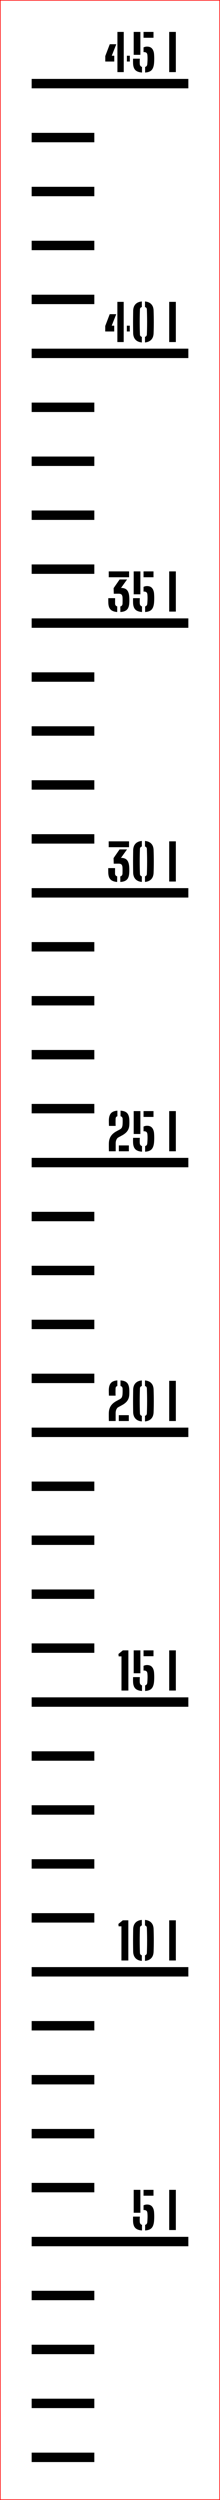 ﻿<?xml version="1.0" encoding="UTF-8"?>
<svg xmlns:xlink="http://www.w3.org/1999/xlink" viewBox="0 0 35.1 398.056" version="1.1" style="font-synthesis: none;" width="35.1mm" height="398.056mm" xmlns="http://www.w3.org/2000/svg">
  <defs />
  <style>	</style>
  <path d="M 0 0 L 35.1 0 L 35.1 398.056 L 0 398.056 Z " stroke="none" fill-rule="nonzero" fill="#FFFFFF" fill-opacity="1" transform="matrix(1,0,0,1,0,0)" />
  <path d="M 0 377.206 L 10 377.206 L 10 378.706 L 0 378.706 Z " stroke="none" fill-rule="evenodd" fill="#000000" fill-opacity="1" transform="matrix(1,0,0,1,5.05,13.314)" id="mark1 l" />
  <path d="M 0 368.616 L 10 368.616 L 10 370.116 L 0 370.116 Z " stroke="none" fill-rule="evenodd" fill="#000000" fill-opacity="1" transform="matrix(1,0,0,1,5.05,13.314)" id="mark2 l" />
  <path d="M 0 360.026 L 10 360.026 L 10 361.526 L 0 361.526 Z " stroke="none" fill-rule="evenodd" fill="#000000" fill-opacity="1" transform="matrix(1,0,0,1,5.05,13.314)" id="mark3 l" />
  <path d="M 0 351.436 L 10 351.436 L 10 352.936 L 0 352.936 Z " stroke="none" fill-rule="evenodd" fill="#000000" fill-opacity="1" transform="matrix(1,0,0,1,5.05,13.314)" id="mark4 l" />
  <path d="M 0 342.846 L 25 342.846 L 25 344.346 L 0 344.346 Z " stroke="none" fill-rule="evenodd" fill="#000000" fill-opacity="1" transform="matrix(1,0,0,1,5.05,13.314)" id="mark5 l" />
  <path d="M 16.18 340.348 C 16.175 340.175, 16.173 340.036, 16.176 339.93 C 16.179 339.825, 16.181 339.723, 16.184 339.624 L 17.264 339.624 C 17.256 339.702, 17.25 339.798, 17.246 339.912 C 17.242 340.027, 17.241 340.138, 17.242 340.244 C 17.243 340.351, 17.247 340.431, 17.252 340.484 C 17.263 340.604, 17.297 340.702, 17.356 340.778 C 17.415 340.854, 17.497 340.908, 17.604 340.94 L 17.604 341.832 C 17.111 341.795, 16.753 341.66, 16.532 341.428 C 16.311 341.196, 16.193 340.836, 16.18 340.348 Z M 16.28 339.012 L 16.28 335.364 L 17.348 335.364 L 17.348 339.012 Z M 17.852 338.588 L 17.852 337.832 C 17.929 337.792, 18.015 337.76, 18.108 337.736 C 18.201 337.712, 18.301 337.7, 18.408 337.7 C 18.773 337.7, 19.047 337.816, 19.23 338.046 C 19.413 338.277, 19.515 338.591, 19.536 338.988 C 19.547 339.148, 19.553 339.307, 19.556 339.464 C 19.559 339.622, 19.557 339.775, 19.552 339.924 C 19.547 340.074, 19.539 340.214, 19.528 340.344 C 19.483 340.843, 19.353 341.208, 19.14 341.44 C 18.927 341.672, 18.581 341.803, 18.104 341.832 L 18.104 340.94 C 18.213 340.911, 18.296 340.858, 18.352 340.782 C 18.408 340.706, 18.44 340.607, 18.448 340.484 C 18.472 340.194, 18.486 339.932, 18.49 339.7 C 18.494 339.468, 18.485 339.247, 18.464 339.036 C 18.448 338.882, 18.397 338.766, 18.31 338.69 C 18.223 338.614, 18.091 338.576, 17.912 338.576 C 17.901 338.576, 17.891 338.578, 17.88 338.58 C 17.869 338.583, 17.86 338.586, 17.852 338.588 Z M 17.852 336.296 L 17.852 335.364 L 19.44 335.364 L 19.44 336.296 Z M 21.944 341.764 L 21.944 335.364 L 23.004 335.364 L 23.004 341.764 Z " stroke="none" fill-rule="nonzero" fill="#000000" fill-opacity="1" transform="matrix(1,0,0,1,5.05,13.314)" id="text5 l" />
  <path d="M 0 334.257 L 10 334.257 L 10 335.757 L 0 335.757 Z " stroke="none" fill-rule="evenodd" fill="#000000" fill-opacity="1" transform="matrix(1,0,0,1,5.05,13.314)" id="mark6 l" />
  <path d="M 0 325.667 L 10 325.667 L 10 327.167 L 0 327.167 Z " stroke="none" fill-rule="evenodd" fill="#000000" fill-opacity="1" transform="matrix(1,0,0,1,5.05,13.314)" id="mark7 l" />
  <path d="M 0 317.077 L 10 317.077 L 10 318.577 L 0 318.577 Z " stroke="none" fill-rule="evenodd" fill="#000000" fill-opacity="1" transform="matrix(1,0,0,1,5.05,13.314)" id="mark8 l" />
  <path d="M 0 308.487 L 10 308.487 L 10 309.987 L 0 309.987 Z " stroke="none" fill-rule="evenodd" fill="#000000" fill-opacity="1" transform="matrix(1,0,0,1,5.05,13.314)" id="mark9 l" />
  <path d="M 0 299.897 L 25 299.897 L 25 301.397 L 0 301.397 Z " stroke="none" fill-rule="evenodd" fill="#000000" fill-opacity="1" transform="matrix(1,0,0,1,5.05,13.314)" id="mark10 l" />
  <path d="M 14.324 298.847 L 14.324 293.403 L 13.872 293.403 L 13.84 293.023 L 14.544 292.447 L 15.424 292.447 L 15.424 298.847 Z M 16.196 297.435 C 16.188 297.006, 16.183 296.589, 16.18 296.185 C 16.177 295.781, 16.178 295.386, 16.182 294.999 C 16.186 294.612, 16.191 294.231, 16.196 293.855 C 16.209 293.415, 16.334 293.07, 16.57 292.819 C 16.806 292.568, 17.143 292.423, 17.58 292.383 L 17.58 293.271 C 17.383 293.327, 17.281 293.456, 17.276 293.659 C 17.263 294.03, 17.253 294.378, 17.248 294.703 C 17.243 295.028, 17.24 295.345, 17.24 295.653 C 17.24 295.961, 17.243 296.276, 17.248 296.597 C 17.253 296.918, 17.263 297.262, 17.276 297.627 C 17.281 297.835, 17.383 297.967, 17.58 298.023 L 17.58 298.911 C 17.143 298.871, 16.806 298.725, 16.57 298.473 C 16.334 298.221, 16.209 297.875, 16.196 297.435 Z M 18.084 298.911 L 18.084 298.019 C 18.268 297.966, 18.367 297.842, 18.38 297.647 C 18.399 297.18, 18.411 296.732, 18.416 296.301 C 18.421 295.87, 18.421 295.44, 18.416 295.009 C 18.411 294.578, 18.399 294.126, 18.38 293.651 C 18.375 293.456, 18.276 293.33, 18.084 293.271 L 18.084 292.383 C 18.513 292.423, 18.847 292.568, 19.084 292.819 C 19.321 293.07, 19.445 293.415, 19.456 293.855 C 19.467 294.17, 19.475 294.48, 19.48 294.785 C 19.485 295.09, 19.488 295.391, 19.488 295.687 C 19.488 295.983, 19.485 296.276, 19.48 296.567 C 19.475 296.858, 19.467 297.147, 19.456 297.435 C 19.44 297.886, 19.312 298.234, 19.072 298.481 C 18.832 298.728, 18.503 298.871, 18.084 298.911 Z M 21.944 298.847 L 21.944 292.447 L 23.004 292.447 L 23.004 298.847 Z " stroke="none" fill-rule="nonzero" fill="#000000" fill-opacity="1" transform="matrix(1,0,0,1,5.05,13.314)" id="text10 l" />
  <path d="M 0 291.307 L 10 291.307 L 10 292.807 L 0 292.807 Z " stroke="none" fill-rule="evenodd" fill="#000000" fill-opacity="1" transform="matrix(1,0,0,1,5.05,13.314)" id="mark11 l" />
  <path d="M 0 282.717 L 10 282.717 L 10 284.217 L 0 284.217 Z " stroke="none" fill-rule="evenodd" fill="#000000" fill-opacity="1" transform="matrix(1,0,0,1,5.05,13.314)" id="mark12 l" />
  <path d="M 0 274.127 L 10 274.127 L 10 275.627 L 0 275.627 Z " stroke="none" fill-rule="evenodd" fill="#000000" fill-opacity="1" transform="matrix(1,0,0,1,5.05,13.314)" id="mark13 l" />
  <path d="M 0 265.537 L 10 265.537 L 10 267.037 L 0 267.037 Z " stroke="none" fill-rule="evenodd" fill="#000000" fill-opacity="1" transform="matrix(1,0,0,1,5.05,13.314)" id="mark14 l" />
  <path d="M 0 256.947 L 25 256.947 L 25 258.447 L 0 258.447 Z " stroke="none" fill-rule="evenodd" fill="#000000" fill-opacity="1" transform="matrix(1,0,0,1,5.05,13.314)" id="mark15 l" />
  <path d="M 14.332 255.865 L 14.332 250.421 L 13.88 250.421 L 13.848 250.041 L 14.552 249.465 L 15.432 249.465 L 15.432 255.865 Z M 16.18 254.449 C 16.175 254.276, 16.173 254.137, 16.176 254.031 C 16.179 253.926, 16.181 253.824, 16.184 253.725 L 17.264 253.725 C 17.256 253.803, 17.25 253.899, 17.246 254.013 C 17.242 254.128, 17.241 254.239, 17.242 254.345 C 17.243 254.452, 17.247 254.532, 17.252 254.585 C 17.263 254.705, 17.297 254.803, 17.356 254.879 C 17.415 254.955, 17.497 255.009, 17.604 255.041 L 17.604 255.933 C 17.111 255.896, 16.753 255.761, 16.532 255.529 C 16.311 255.297, 16.193 254.937, 16.18 254.449 Z M 16.28 253.113 L 16.28 249.465 L 17.348 249.465 L 17.348 253.113 Z M 17.852 252.689 L 17.852 251.933 C 17.929 251.893, 18.015 251.861, 18.108 251.837 C 18.201 251.813, 18.301 251.801, 18.408 251.801 C 18.773 251.801, 19.047 251.917, 19.23 252.147 C 19.413 252.378, 19.515 252.692, 19.536 253.089 C 19.547 253.249, 19.553 253.408, 19.556 253.565 C 19.559 253.723, 19.557 253.876, 19.552 254.025 C 19.547 254.175, 19.539 254.315, 19.528 254.445 C 19.483 254.944, 19.353 255.309, 19.14 255.541 C 18.927 255.773, 18.581 255.904, 18.104 255.933 L 18.104 255.041 C 18.213 255.012, 18.296 254.959, 18.352 254.883 C 18.408 254.807, 18.44 254.708, 18.448 254.585 C 18.472 254.295, 18.486 254.033, 18.49 253.801 C 18.494 253.569, 18.485 253.348, 18.464 253.137 C 18.448 252.983, 18.397 252.867, 18.31 252.791 C 18.223 252.715, 18.091 252.677, 17.912 252.677 C 17.901 252.677, 17.891 252.679, 17.88 252.681 C 17.869 252.684, 17.86 252.687, 17.852 252.689 Z M 17.852 250.397 L 17.852 249.465 L 19.44 249.465 L 19.44 250.397 Z M 21.944 255.865 L 21.944 249.465 L 23.004 249.465 L 23.004 255.865 Z " stroke="none" fill-rule="nonzero" fill="#000000" fill-opacity="1" transform="matrix(1,0,0,1,5.05,13.314)" id="text15 l" />
  <path d="M 0 248.357 L 10 248.357 L 10 249.857 L 0 249.857 Z " stroke="none" fill-rule="evenodd" fill="#000000" fill-opacity="1" transform="matrix(1,0,0,1,5.05,13.314)" id="mark16 l" />
  <path d="M 0 239.768 L 10 239.768 L 10 241.268 L 0 241.268 Z " stroke="none" fill-rule="evenodd" fill="#000000" fill-opacity="1" transform="matrix(1,0,0,1,5.05,13.314)" id="mark17 l" />
  <path d="M 0 231.178 L 10 231.178 L 10 232.678 L 0 232.678 Z " stroke="none" fill-rule="evenodd" fill="#000000" fill-opacity="1" transform="matrix(1,0,0,1,5.05,13.314)" id="mark18 l" />
  <path d="M 0 222.588 L 10 222.588 L 10 224.088 L 0 224.088 Z " stroke="none" fill-rule="evenodd" fill="#000000" fill-opacity="1" transform="matrix(1,0,0,1,5.05,13.314)" id="mark19 l" />
  <path d="M 0 213.998 L 25 213.998 L 25 215.498 L 0 215.498 Z " stroke="none" fill-rule="evenodd" fill="#000000" fill-opacity="1" transform="matrix(1,0,0,1,5.05,13.314)" id="mark20 l" />
  <path d="M 12.32 212.948 C 12.317 212.849, 12.315 212.76, 12.314 212.682 C 12.313 212.603, 12.311 212.529, 12.31 212.46 C 12.309 212.39, 12.308 212.318, 12.308 212.244 C 12.308 212.169, 12.308 212.084, 12.308 211.99 C 12.308 211.895, 12.309 211.784, 12.312 211.656 C 12.32 211.362, 12.37 211.1, 12.462 210.87 C 12.554 210.639, 12.688 210.433, 12.864 210.252 C 13.04 210.07, 13.257 209.909, 13.516 209.768 L 14.048 209.48 C 14.235 209.378, 14.354 209.256, 14.406 209.114 C 14.458 208.971, 14.488 208.837, 14.496 208.712 C 14.507 208.565, 14.513 208.408, 14.514 208.242 C 14.515 208.075, 14.512 207.918, 14.504 207.772 C 14.499 207.668, 14.469 207.582, 14.414 207.514 C 14.359 207.446, 14.28 207.397, 14.176 207.368 L 14.176 206.48 C 14.664 206.512, 15.014 206.643, 15.226 206.874 C 15.438 207.104, 15.555 207.465, 15.576 207.956 C 15.579 208.02, 15.581 208.085, 15.582 208.152 C 15.583 208.218, 15.584 208.283, 15.584 208.346 C 15.584 208.408, 15.583 208.47, 15.582 208.532 C 15.581 208.593, 15.579 208.653, 15.576 208.712 C 15.565 208.997, 15.512 209.244, 15.416 209.452 C 15.32 209.66, 15.19 209.84, 15.026 209.992 C 14.862 210.144, 14.672 210.28, 14.456 210.4 L 13.852 210.728 C 13.737 210.789, 13.647 210.873, 13.582 210.98 C 13.517 211.086, 13.47 211.2, 13.442 211.32 C 13.414 211.44, 13.4 211.552, 13.4 211.656 L 13.4 212.948 Z M 12.328 208.908 C 12.323 208.79, 12.319 208.676, 12.316 208.564 C 12.313 208.452, 12.311 208.346, 12.31 208.246 C 12.309 208.146, 12.309 208.049, 12.312 207.956 C 12.331 207.468, 12.447 207.108, 12.662 206.878 C 12.877 206.647, 13.213 206.514, 13.672 206.48 L 13.672 207.372 C 13.576 207.401, 13.505 207.448, 13.46 207.512 C 13.415 207.576, 13.391 207.653, 13.388 207.744 C 13.383 207.952, 13.379 208.145, 13.378 208.324 C 13.377 208.502, 13.381 208.697, 13.392 208.908 Z M 13.904 212.948 L 13.904 212.016 L 15.5 212.016 L 15.5 212.948 Z M 16.196 211.536 C 16.188 211.106, 16.183 210.69, 16.18 210.286 C 16.177 209.882, 16.178 209.486, 16.182 209.1 C 16.186 208.713, 16.191 208.332, 16.196 207.956 C 16.209 207.516, 16.334 207.17, 16.57 206.92 C 16.806 206.669, 17.143 206.524, 17.58 206.484 L 17.58 207.372 C 17.383 207.428, 17.281 207.557, 17.276 207.76 C 17.263 208.13, 17.253 208.478, 17.248 208.804 C 17.243 209.129, 17.24 209.446, 17.24 209.754 C 17.24 210.062, 17.243 210.376, 17.248 210.698 C 17.253 211.019, 17.263 211.362, 17.276 211.728 C 17.281 211.936, 17.383 212.068, 17.58 212.124 L 17.58 213.012 C 17.143 212.972, 16.806 212.826, 16.57 212.574 C 16.334 212.322, 16.209 211.976, 16.196 211.536 Z M 18.084 213.012 L 18.084 212.12 C 18.268 212.066, 18.367 211.942, 18.38 211.748 C 18.399 211.281, 18.411 210.832, 18.416 210.402 C 18.421 209.971, 18.421 209.54, 18.416 209.11 C 18.411 208.679, 18.399 208.226, 18.38 207.752 C 18.375 207.557, 18.276 207.43, 18.084 207.372 L 18.084 206.484 C 18.513 206.524, 18.847 206.669, 19.084 206.92 C 19.321 207.17, 19.445 207.516, 19.456 207.956 C 19.467 208.27, 19.475 208.58, 19.48 208.886 C 19.485 209.191, 19.488 209.492, 19.488 209.788 C 19.488 210.084, 19.485 210.377, 19.48 210.668 C 19.475 210.958, 19.467 211.248, 19.456 211.536 C 19.44 211.986, 19.312 212.335, 19.072 212.582 C 18.832 212.828, 18.503 212.972, 18.084 213.012 Z M 21.944 212.948 L 21.944 206.548 L 23.004 206.548 L 23.004 212.948 Z " stroke="none" fill-rule="nonzero" fill="#000000" fill-opacity="1" transform="matrix(1,0,0,1,5.05,13.314)" id="text20 l" />
  <path d="M 0 205.408 L 10 205.408 L 10 206.908 L 0 206.908 Z " stroke="none" fill-rule="evenodd" fill="#000000" fill-opacity="1" transform="matrix(1,0,0,1,5.05,13.314)" id="mark21 l" />
  <path d="M 0 196.818 L 10 196.818 L 10 198.318 L 0 198.318 Z " stroke="none" fill-rule="evenodd" fill="#000000" fill-opacity="1" transform="matrix(1,0,0,1,5.05,13.314)" id="mark22 l" />
  <path d="M 0 188.228 L 10 188.228 L 10 189.728 L 0 189.728 Z " stroke="none" fill-rule="evenodd" fill="#000000" fill-opacity="1" transform="matrix(1,0,0,1,5.05,13.314)" id="mark23 l" />
  <path d="M 0 179.638 L 10 179.638 L 10 181.138 L 0 181.138 Z " stroke="none" fill-rule="evenodd" fill="#000000" fill-opacity="1" transform="matrix(1,0,0,1,5.05,13.314)" id="mark24 l" />
  <path d="M 0 171.048 L 25 171.048 L 25 172.548 L 0 172.548 Z " stroke="none" fill-rule="evenodd" fill="#000000" fill-opacity="1" transform="matrix(1,0,0,1,5.05,13.314)" id="mark25 l" />
  <path d="M 12.328 169.998 C 12.325 169.9, 12.323 169.811, 12.322 169.732 C 12.321 169.654, 12.319 169.58, 12.318 169.51 C 12.317 169.441, 12.316 169.369, 12.316 169.294 C 12.316 169.22, 12.316 169.135, 12.316 169.04 C 12.316 168.946, 12.317 168.834, 12.32 168.706 C 12.328 168.413, 12.378 168.151, 12.47 167.92 C 12.562 167.69, 12.696 167.484, 12.872 167.302 C 13.048 167.121, 13.265 166.96, 13.524 166.818 L 14.056 166.53 C 14.243 166.429, 14.362 166.307, 14.414 166.164 C 14.466 166.022, 14.496 165.888, 14.504 165.762 C 14.515 165.616, 14.521 165.459, 14.522 165.292 C 14.523 165.126, 14.52 164.969, 14.512 164.822 C 14.507 164.718, 14.477 164.632, 14.422 164.564 C 14.367 164.496, 14.288 164.448, 14.184 164.418 L 14.184 163.53 C 14.672 163.562, 15.022 163.694, 15.234 163.924 C 15.446 164.155, 15.563 164.516, 15.584 165.006 C 15.587 165.07, 15.589 165.136, 15.59 165.202 C 15.591 165.269, 15.592 165.334, 15.592 165.396 C 15.592 165.459, 15.591 165.521, 15.59 165.582 C 15.589 165.644, 15.587 165.704, 15.584 165.762 C 15.573 166.048, 15.52 166.294, 15.424 166.502 C 15.328 166.71, 15.198 166.89, 15.034 167.042 C 14.87 167.194, 14.68 167.33, 14.464 167.45 L 13.86 167.778 C 13.745 167.84, 13.655 167.924, 13.59 168.03 C 13.525 168.137, 13.478 168.25, 13.45 168.37 C 13.422 168.49, 13.408 168.602, 13.408 168.706 L 13.408 169.998 Z M 12.336 165.958 C 12.331 165.841, 12.327 165.726, 12.324 165.614 C 12.321 165.502, 12.319 165.396, 12.318 165.296 C 12.317 165.196, 12.317 165.1, 12.32 165.006 C 12.339 164.518, 12.455 164.159, 12.67 163.928 C 12.885 163.698, 13.221 163.565, 13.68 163.53 L 13.68 164.422 C 13.584 164.452, 13.513 164.498, 13.468 164.562 C 13.423 164.626, 13.399 164.704, 13.396 164.794 C 13.391 165.002, 13.387 165.196, 13.386 165.374 C 13.385 165.553, 13.389 165.748, 13.4 165.958 Z M 13.912 169.998 L 13.912 169.066 L 15.508 169.066 L 15.508 169.998 Z M 16.18 168.582 C 16.175 168.409, 16.173 168.27, 16.176 168.164 C 16.179 168.059, 16.181 167.957, 16.184 167.858 L 17.264 167.858 C 17.256 167.936, 17.25 168.032, 17.246 168.146 C 17.242 168.261, 17.241 168.372, 17.242 168.478 C 17.243 168.585, 17.247 168.665, 17.252 168.718 C 17.263 168.838, 17.297 168.936, 17.356 169.012 C 17.415 169.088, 17.497 169.142, 17.604 169.174 L 17.604 170.066 C 17.111 170.029, 16.753 169.894, 16.532 169.662 C 16.311 169.43, 16.193 169.07, 16.18 168.582 Z M 16.28 167.246 L 16.28 163.598 L 17.348 163.598 L 17.348 167.246 Z M 17.852 166.822 L 17.852 166.066 C 17.929 166.026, 18.015 165.994, 18.108 165.97 C 18.201 165.946, 18.301 165.934, 18.408 165.934 C 18.773 165.934, 19.047 166.05, 19.23 166.28 C 19.413 166.511, 19.515 166.825, 19.536 167.222 C 19.547 167.382, 19.553 167.541, 19.556 167.698 C 19.559 167.856, 19.557 168.009, 19.552 168.158 C 19.547 168.308, 19.539 168.448, 19.528 168.578 C 19.483 169.077, 19.353 169.442, 19.14 169.674 C 18.927 169.906, 18.581 170.037, 18.104 170.066 L 18.104 169.174 C 18.213 169.145, 18.296 169.092, 18.352 169.016 C 18.408 168.94, 18.44 168.841, 18.448 168.718 C 18.472 168.428, 18.486 168.166, 18.49 167.934 C 18.494 167.702, 18.485 167.481, 18.464 167.27 C 18.448 167.116, 18.397 167, 18.31 166.924 C 18.223 166.848, 18.091 166.81, 17.912 166.81 C 17.901 166.81, 17.891 166.812, 17.88 166.814 C 17.869 166.817, 17.86 166.82, 17.852 166.822 Z M 17.852 164.53 L 17.852 163.598 L 19.44 163.598 L 19.44 164.53 Z M 21.944 169.998 L 21.944 163.598 L 23.004 163.598 L 23.004 169.998 Z " stroke="none" fill-rule="nonzero" fill="#000000" fill-opacity="1" transform="matrix(1,0,0,1,5.05,13.314)" id="text25 l" />
  <path d="M 0 162.458 L 10 162.458 L 10 163.958 L 0 163.958 Z " stroke="none" fill-rule="evenodd" fill="#000000" fill-opacity="1" transform="matrix(1,0,0,1,5.05,13.314)" id="mark26 l" />
  <path d="M 0 153.868 L 10 153.868 L 10 155.368 L 0 155.368 Z " stroke="none" fill-rule="evenodd" fill="#000000" fill-opacity="1" transform="matrix(1,0,0,1,5.05,13.314)" id="mark27 l" />
  <path d="M 0 145.278 L 10 145.278 L 10 146.778 L 0 146.778 Z " stroke="none" fill-rule="evenodd" fill="#000000" fill-opacity="1" transform="matrix(1,0,0,1,5.05,13.314)" id="mark28 l" />
  <path d="M 0 136.689 L 10 136.689 L 10 138.189 L 0 138.189 Z " stroke="none" fill-rule="evenodd" fill="#000000" fill-opacity="1" transform="matrix(1,0,0,1,5.05,13.314)" id="mark29 l" />
  <path d="M 0 128.099 L 25 128.099 L 25 129.599 L 0 129.599 Z " stroke="none" fill-rule="evenodd" fill="#000000" fill-opacity="1" transform="matrix(1,0,0,1,5.05,13.314)" id="mark30 l" />
  <path d="M 12.224 125.633 C 12.221 125.531, 12.219 125.447, 12.218 125.381 C 12.217 125.314, 12.217 125.246, 12.218 125.177 C 12.219 125.107, 12.221 125.018, 12.224 124.909 L 13.304 124.909 L 13.304 125.773 C 13.304 126.01, 13.417 126.161, 13.644 126.225 L 13.644 127.117 C 13.156 127.079, 12.801 126.945, 12.578 126.713 C 12.355 126.481, 12.237 126.121, 12.224 125.633 Z M 12.292 121.581 L 12.292 120.649 L 15.536 120.649 L 15.536 121.581 Z M 14.144 126.229 C 14.368 126.173, 14.484 126.022, 14.492 125.777 C 14.497 125.574, 14.501 125.391, 14.502 125.229 C 14.503 125.066, 14.499 124.909, 14.488 124.757 C 14.48 124.599, 14.432 124.466, 14.344 124.357 C 14.256 124.247, 14.089 124.195, 13.844 124.201 L 13.096 124.209 L 13.068 123.317 L 14.028 121.933 L 15.216 121.933 L 14.248 123.285 L 14.28 123.285 C 14.712 123.285, 15.029 123.407, 15.23 123.653 C 15.431 123.898, 15.544 124.275, 15.568 124.785 C 15.573 124.857, 15.577 124.929, 15.578 125.001 C 15.579 125.073, 15.58 125.143, 15.58 125.213 C 15.58 125.282, 15.579 125.351, 15.578 125.421 C 15.577 125.49, 15.573 125.561, 15.568 125.633 C 15.549 126.129, 15.429 126.493, 15.206 126.727 C 14.983 126.96, 14.631 127.09, 14.148 127.117 Z M 16.196 125.637 C 16.188 125.207, 16.183 124.791, 16.18 124.387 C 16.177 123.983, 16.178 123.587, 16.182 123.201 C 16.186 122.814, 16.191 122.433, 16.196 122.057 C 16.209 121.617, 16.334 121.271, 16.57 121.021 C 16.806 120.77, 17.143 120.625, 17.58 120.585 L 17.58 121.473 C 17.383 121.529, 17.281 121.658, 17.276 121.861 C 17.263 122.231, 17.253 122.579, 17.248 122.905 C 17.243 123.23, 17.24 123.547, 17.24 123.855 C 17.24 124.163, 17.243 124.477, 17.248 124.799 C 17.253 125.12, 17.263 125.463, 17.276 125.829 C 17.281 126.037, 17.383 126.169, 17.58 126.225 L 17.58 127.113 C 17.143 127.073, 16.806 126.927, 16.57 126.675 C 16.334 126.423, 16.209 126.077, 16.196 125.637 Z M 18.084 127.113 L 18.084 126.221 C 18.268 126.167, 18.367 126.043, 18.38 125.849 C 18.399 125.382, 18.411 124.933, 18.416 124.503 C 18.421 124.072, 18.421 123.641, 18.416 123.211 C 18.411 122.78, 18.399 122.327, 18.38 121.853 C 18.375 121.658, 18.276 121.531, 18.084 121.473 L 18.084 120.585 C 18.513 120.625, 18.847 120.77, 19.084 121.021 C 19.321 121.271, 19.445 121.617, 19.456 122.057 C 19.467 122.371, 19.475 122.681, 19.48 122.987 C 19.485 123.292, 19.488 123.593, 19.488 123.889 C 19.488 124.185, 19.485 124.478, 19.48 124.769 C 19.475 125.059, 19.467 125.349, 19.456 125.637 C 19.44 126.087, 19.312 126.436, 19.072 126.683 C 18.832 126.929, 18.503 127.073, 18.084 127.113 Z M 21.944 127.049 L 21.944 120.649 L 23.004 120.649 L 23.004 127.049 Z " stroke="none" fill-rule="nonzero" fill="#000000" fill-opacity="1" transform="matrix(1,0,0,1,5.05,13.314)" id="text30 l" />
  <path d="M 0 119.509 L 10 119.509 L 10 121.009 L 0 121.009 Z " stroke="none" fill-rule="evenodd" fill="#000000" fill-opacity="1" transform="matrix(1,0,0,1,5.05,13.314)" id="mark31 l" />
  <path d="M 0 110.919 L 10 110.919 L 10 112.419 L 0 112.419 Z " stroke="none" fill-rule="evenodd" fill="#000000" fill-opacity="1" transform="matrix(1,0,0,1,5.05,13.314)" id="mark32 l" />
  <path d="M 0 102.329 L 10 102.329 L 10 103.829 L 0 103.829 Z " stroke="none" fill-rule="evenodd" fill="#000000" fill-opacity="1" transform="matrix(1,0,0,1,5.05,13.314)" id="mark33 l" />
  <path d="M 0 93.739 L 10 93.739 L 10 95.239 L 0 95.239 Z " stroke="none" fill-rule="evenodd" fill="#000000" fill-opacity="1" transform="matrix(1,0,0,1,5.05,13.314)" id="mark34 l" />
  <path d="M 0 85.149 L 25 85.149 L 25 86.649 L 0 86.649 Z " stroke="none" fill-rule="evenodd" fill="#000000" fill-opacity="1" transform="matrix(1,0,0,1,5.05,13.314)" id="mark35 l" />
  <path d="M 12.232 82.651 C 12.229 82.55, 12.227 82.466, 12.226 82.399 C 12.225 82.332, 12.225 82.264, 12.226 82.195 C 12.227 82.126, 12.229 82.036, 12.232 81.927 L 13.312 81.927 L 13.312 82.791 C 13.312 83.028, 13.425 83.179, 13.652 83.243 L 13.652 84.135 C 13.164 84.098, 12.809 83.963, 12.586 83.731 C 12.363 83.499, 12.245 83.139, 12.232 82.651 Z M 12.3 78.599 L 12.3 77.667 L 15.544 77.667 L 15.544 78.599 Z M 14.152 83.247 C 14.376 83.191, 14.492 83.04, 14.5 82.795 C 14.505 82.592, 14.509 82.41, 14.51 82.247 C 14.511 82.084, 14.507 81.927, 14.496 81.775 C 14.488 81.618, 14.44 81.484, 14.352 81.375 C 14.264 81.266, 14.097 81.214, 13.852 81.219 L 13.104 81.227 L 13.076 80.335 L 14.036 78.951 L 15.224 78.951 L 14.256 80.303 L 14.288 80.303 C 14.72 80.303, 15.037 80.426, 15.238 80.671 C 15.439 80.916, 15.552 81.294, 15.576 81.803 C 15.581 81.875, 15.585 81.947, 15.586 82.019 C 15.587 82.091, 15.588 82.162, 15.588 82.231 C 15.588 82.3, 15.587 82.37, 15.586 82.439 C 15.585 82.508, 15.581 82.579, 15.576 82.651 C 15.557 83.147, 15.437 83.512, 15.214 83.745 C 14.991 83.978, 14.639 84.108, 14.156 84.135 Z M 16.18 82.651 C 16.175 82.478, 16.173 82.338, 16.176 82.233 C 16.179 82.128, 16.181 82.026, 16.184 81.927 L 17.264 81.927 C 17.256 82.004, 17.25 82.1, 17.246 82.215 C 17.242 82.33, 17.241 82.44, 17.242 82.547 C 17.243 82.654, 17.247 82.734, 17.252 82.787 C 17.263 82.907, 17.297 83.005, 17.356 83.081 C 17.415 83.157, 17.497 83.211, 17.604 83.243 L 17.604 84.135 C 17.111 84.098, 16.753 83.963, 16.532 83.731 C 16.311 83.499, 16.193 83.139, 16.18 82.651 Z M 16.28 81.315 L 16.28 77.667 L 17.348 77.667 L 17.348 81.315 Z M 17.852 80.891 L 17.852 80.135 C 17.929 80.095, 18.015 80.063, 18.108 80.039 C 18.201 80.015, 18.301 80.003, 18.408 80.003 C 18.773 80.003, 19.047 80.118, 19.23 80.349 C 19.413 80.58, 19.515 80.894, 19.536 81.291 C 19.547 81.451, 19.553 81.61, 19.556 81.767 C 19.559 81.924, 19.557 82.078, 19.552 82.227 C 19.547 82.376, 19.539 82.516, 19.528 82.647 C 19.483 83.146, 19.353 83.511, 19.14 83.743 C 18.927 83.975, 18.581 84.106, 18.104 84.135 L 18.104 83.243 C 18.213 83.214, 18.296 83.161, 18.352 83.085 C 18.408 83.009, 18.44 82.91, 18.448 82.787 C 18.472 82.496, 18.486 82.235, 18.49 82.003 C 18.494 81.771, 18.485 81.55, 18.464 81.339 C 18.448 81.184, 18.397 81.069, 18.31 80.993 C 18.223 80.917, 18.091 80.879, 17.912 80.879 C 17.901 80.879, 17.891 80.88, 17.88 80.883 C 17.869 80.886, 17.86 80.888, 17.852 80.891 Z M 17.852 78.599 L 17.852 77.667 L 19.44 77.667 L 19.44 78.599 Z M 21.944 84.067 L 21.944 77.667 L 23.004 77.667 L 23.004 84.067 Z " stroke="none" fill-rule="nonzero" fill="#000000" fill-opacity="1" transform="matrix(1,0,0,1,5.05,13.314)" id="text35 l" />
  <path d="M 0 76.559 L 10 76.559 L 10 78.059 L 0 78.059 Z " stroke="none" fill-rule="evenodd" fill="#000000" fill-opacity="1" transform="matrix(1,0,0,1,5.05,13.314)" id="mark36 l" />
  <path d="M 0 67.969 L 10 67.969 L 10 69.469 L 0 69.469 Z " stroke="none" fill-rule="evenodd" fill="#000000" fill-opacity="1" transform="matrix(1,0,0,1,5.05,13.314)" id="mark37 l" />
  <path d="M 0 59.379 L 10 59.379 L 10 60.879 L 0 60.879 Z " stroke="none" fill-rule="evenodd" fill="#000000" fill-opacity="1" transform="matrix(1,0,0,1,5.05,13.314)" id="mark38 l" />
  <path d="M 0 50.789 L 10 50.789 L 10 52.289 L 0 52.289 Z " stroke="none" fill-rule="evenodd" fill="#000000" fill-opacity="1" transform="matrix(1,0,0,1,5.05,13.314)" id="mark39 l" />
  <path d="M 0 42.2 L 25 42.2 L 25 43.7 L 0 43.7 Z " stroke="none" fill-rule="evenodd" fill="#000000" fill-opacity="1" transform="matrix(1,0,0,1,5.05,13.314)" id="mark40 l" />
  <path d="M 11.74 39.466 L 11.74 38.59 L 12.456 36.71 L 13.496 36.71 L 12.772 38.542 L 13.172 38.542 L 13.172 39.466 Z M 13.676 41.15 L 13.676 34.75 L 14.684 34.75 L 14.684 41.15 Z M 15.188 39.466 L 15.188 38.542 L 15.656 38.542 L 15.656 39.466 Z M 16.196 39.738 C 16.188 39.308, 16.183 38.892, 16.18 38.488 C 16.177 38.084, 16.178 37.688, 16.182 37.302 C 16.186 36.915, 16.191 36.534, 16.196 36.158 C 16.209 35.718, 16.334 35.372, 16.57 35.122 C 16.806 34.871, 17.143 34.726, 17.58 34.686 L 17.58 35.574 C 17.383 35.63, 17.281 35.759, 17.276 35.962 C 17.263 36.332, 17.253 36.68, 17.248 37.006 C 17.243 37.331, 17.24 37.648, 17.24 37.956 C 17.24 38.264, 17.243 38.578, 17.248 38.9 C 17.253 39.221, 17.263 39.564, 17.276 39.93 C 17.281 40.138, 17.383 40.27, 17.58 40.326 L 17.58 41.214 C 17.143 41.174, 16.806 41.028, 16.57 40.776 C 16.334 40.524, 16.209 40.178, 16.196 39.738 Z M 18.084 41.214 L 18.084 40.322 C 18.268 40.268, 18.367 40.144, 18.38 39.95 C 18.399 39.483, 18.411 39.034, 18.416 38.604 C 18.421 38.173, 18.421 37.742, 18.416 37.312 C 18.411 36.881, 18.399 36.428, 18.38 35.954 C 18.375 35.759, 18.276 35.632, 18.084 35.574 L 18.084 34.686 C 18.513 34.726, 18.847 34.871, 19.084 35.122 C 19.321 35.372, 19.445 35.718, 19.456 36.158 C 19.467 36.472, 19.475 36.782, 19.48 37.088 C 19.485 37.393, 19.488 37.694, 19.488 37.99 C 19.488 38.286, 19.485 38.579, 19.48 38.87 C 19.475 39.16, 19.467 39.45, 19.456 39.738 C 19.44 40.188, 19.312 40.537, 19.072 40.784 C 18.832 41.03, 18.503 41.174, 18.084 41.214 Z M 21.944 41.15 L 21.944 34.75 L 23.004 34.75 L 23.004 41.15 Z " stroke="none" fill-rule="nonzero" fill="#000000" fill-opacity="1" transform="matrix(1,0,0,1,5.05,13.314)" id="text40 l" />
  <path d="M 0 33.61 L 10 33.61 L 10 35.11 L 0 35.11 Z " stroke="none" fill-rule="evenodd" fill="#000000" fill-opacity="1" transform="matrix(1,0,0,1,5.05,13.314)" id="mark41 l" />
  <path d="M 0 25.02 L 10 25.02 L 10 26.52 L 0 26.52 Z " stroke="none" fill-rule="evenodd" fill="#000000" fill-opacity="1" transform="matrix(1,0,0,1,5.05,13.314)" id="mark42 l" />
  <path d="M 0 16.43 L 10 16.43 L 10 17.93 L 0 17.93 Z " stroke="none" fill-rule="evenodd" fill="#000000" fill-opacity="1" transform="matrix(1,0,0,1,5.05,13.314)" id="mark43 l" />
  <path d="M 0 7.84 L 10 7.84 L 10 9.34 L 0 9.34 Z " stroke="none" fill-rule="evenodd" fill="#000000" fill-opacity="1" transform="matrix(1,0,0,1,5.05,13.314)" id="mark44 l" />
  <path d="M 0 -0.75 L 25 -0.75 L 25 0.75 L 0 0.75 Z " stroke="none" fill-rule="evenodd" fill="#000000" fill-opacity="1" transform="matrix(1,0,0,1,5.05,13.314)" id="mark45 l" />
  <path d="M 11.748 -3.516 L 11.748 -4.392 L 12.464 -6.272 L 13.504 -6.272 L 12.78 -4.44 L 13.18 -4.44 L 13.18 -3.516 Z M 13.684 -1.832 L 13.684 -8.232 L 14.692 -8.232 L 14.692 -1.832 Z M 15.196 -3.516 L 15.196 -4.44 L 15.664 -4.44 L 15.664 -3.516 Z M 16.18 -3.248 C 16.175 -3.421, 16.173 -3.561, 16.176 -3.666 C 16.179 -3.771, 16.181 -3.873, 16.184 -3.972 L 17.264 -3.972 C 17.256 -3.895, 17.25 -3.799, 17.246 -3.684 C 17.242 -3.569, 17.241 -3.459, 17.242 -3.352 C 17.243 -3.245, 17.247 -3.165, 17.252 -3.112 C 17.263 -2.992, 17.297 -2.894, 17.356 -2.818 C 17.415 -2.742, 17.497 -2.688, 17.604 -2.656 L 17.604 -1.764 C 17.111 -1.801, 16.753 -1.936, 16.532 -2.168 C 16.311 -2.4, 16.193 -2.76, 16.18 -3.248 Z M 16.28 -4.584 L 16.28 -8.232 L 17.348 -8.232 L 17.348 -4.584 Z M 17.852 -5.008 L 17.852 -5.764 C 17.929 -5.804, 18.015 -5.836, 18.108 -5.86 C 18.201 -5.884, 18.301 -5.896, 18.408 -5.896 C 18.773 -5.896, 19.047 -5.781, 19.23 -5.55 C 19.413 -5.319, 19.515 -5.005, 19.536 -4.608 C 19.547 -4.448, 19.553 -4.289, 19.556 -4.132 C 19.559 -3.975, 19.557 -3.821, 19.552 -3.672 C 19.547 -3.523, 19.539 -3.383, 19.528 -3.252 C 19.483 -2.753, 19.353 -2.388, 19.14 -2.156 C 18.927 -1.924, 18.581 -1.793, 18.104 -1.764 L 18.104 -2.656 C 18.213 -2.685, 18.296 -2.738, 18.352 -2.814 C 18.408 -2.89, 18.44 -2.989, 18.448 -3.112 C 18.472 -3.403, 18.486 -3.664, 18.49 -3.896 C 18.494 -4.128, 18.485 -4.349, 18.464 -4.56 C 18.448 -4.715, 18.397 -4.83, 18.31 -4.906 C 18.223 -4.982, 18.091 -5.02, 17.912 -5.02 C 17.901 -5.02, 17.891 -5.019, 17.88 -5.016 C 17.869 -5.013, 17.86 -5.011, 17.852 -5.008 Z M 17.852 -7.3 L 17.852 -8.232 L 19.44 -8.232 L 19.44 -7.3 Z M 21.944 -1.832 L 21.944 -8.232 L 23.004 -8.232 L 23.004 -1.832 Z " stroke="none" fill-rule="nonzero" fill="#000000" fill-opacity="1" transform="matrix(1,0,0,1,5.05,13.314)" id="text45 l" />
  <path d="M -5 -13.264 L 30 -13.264 L 30 384.692 L -5 384.692 Z " stroke="#FF0000" stroke-opacity="1" stroke-width="0.1" stroke-linecap="butt" stroke-linejoin="miter" fill="none" transform="matrix(1,0,0,1,5.05,13.314)" />
</svg>